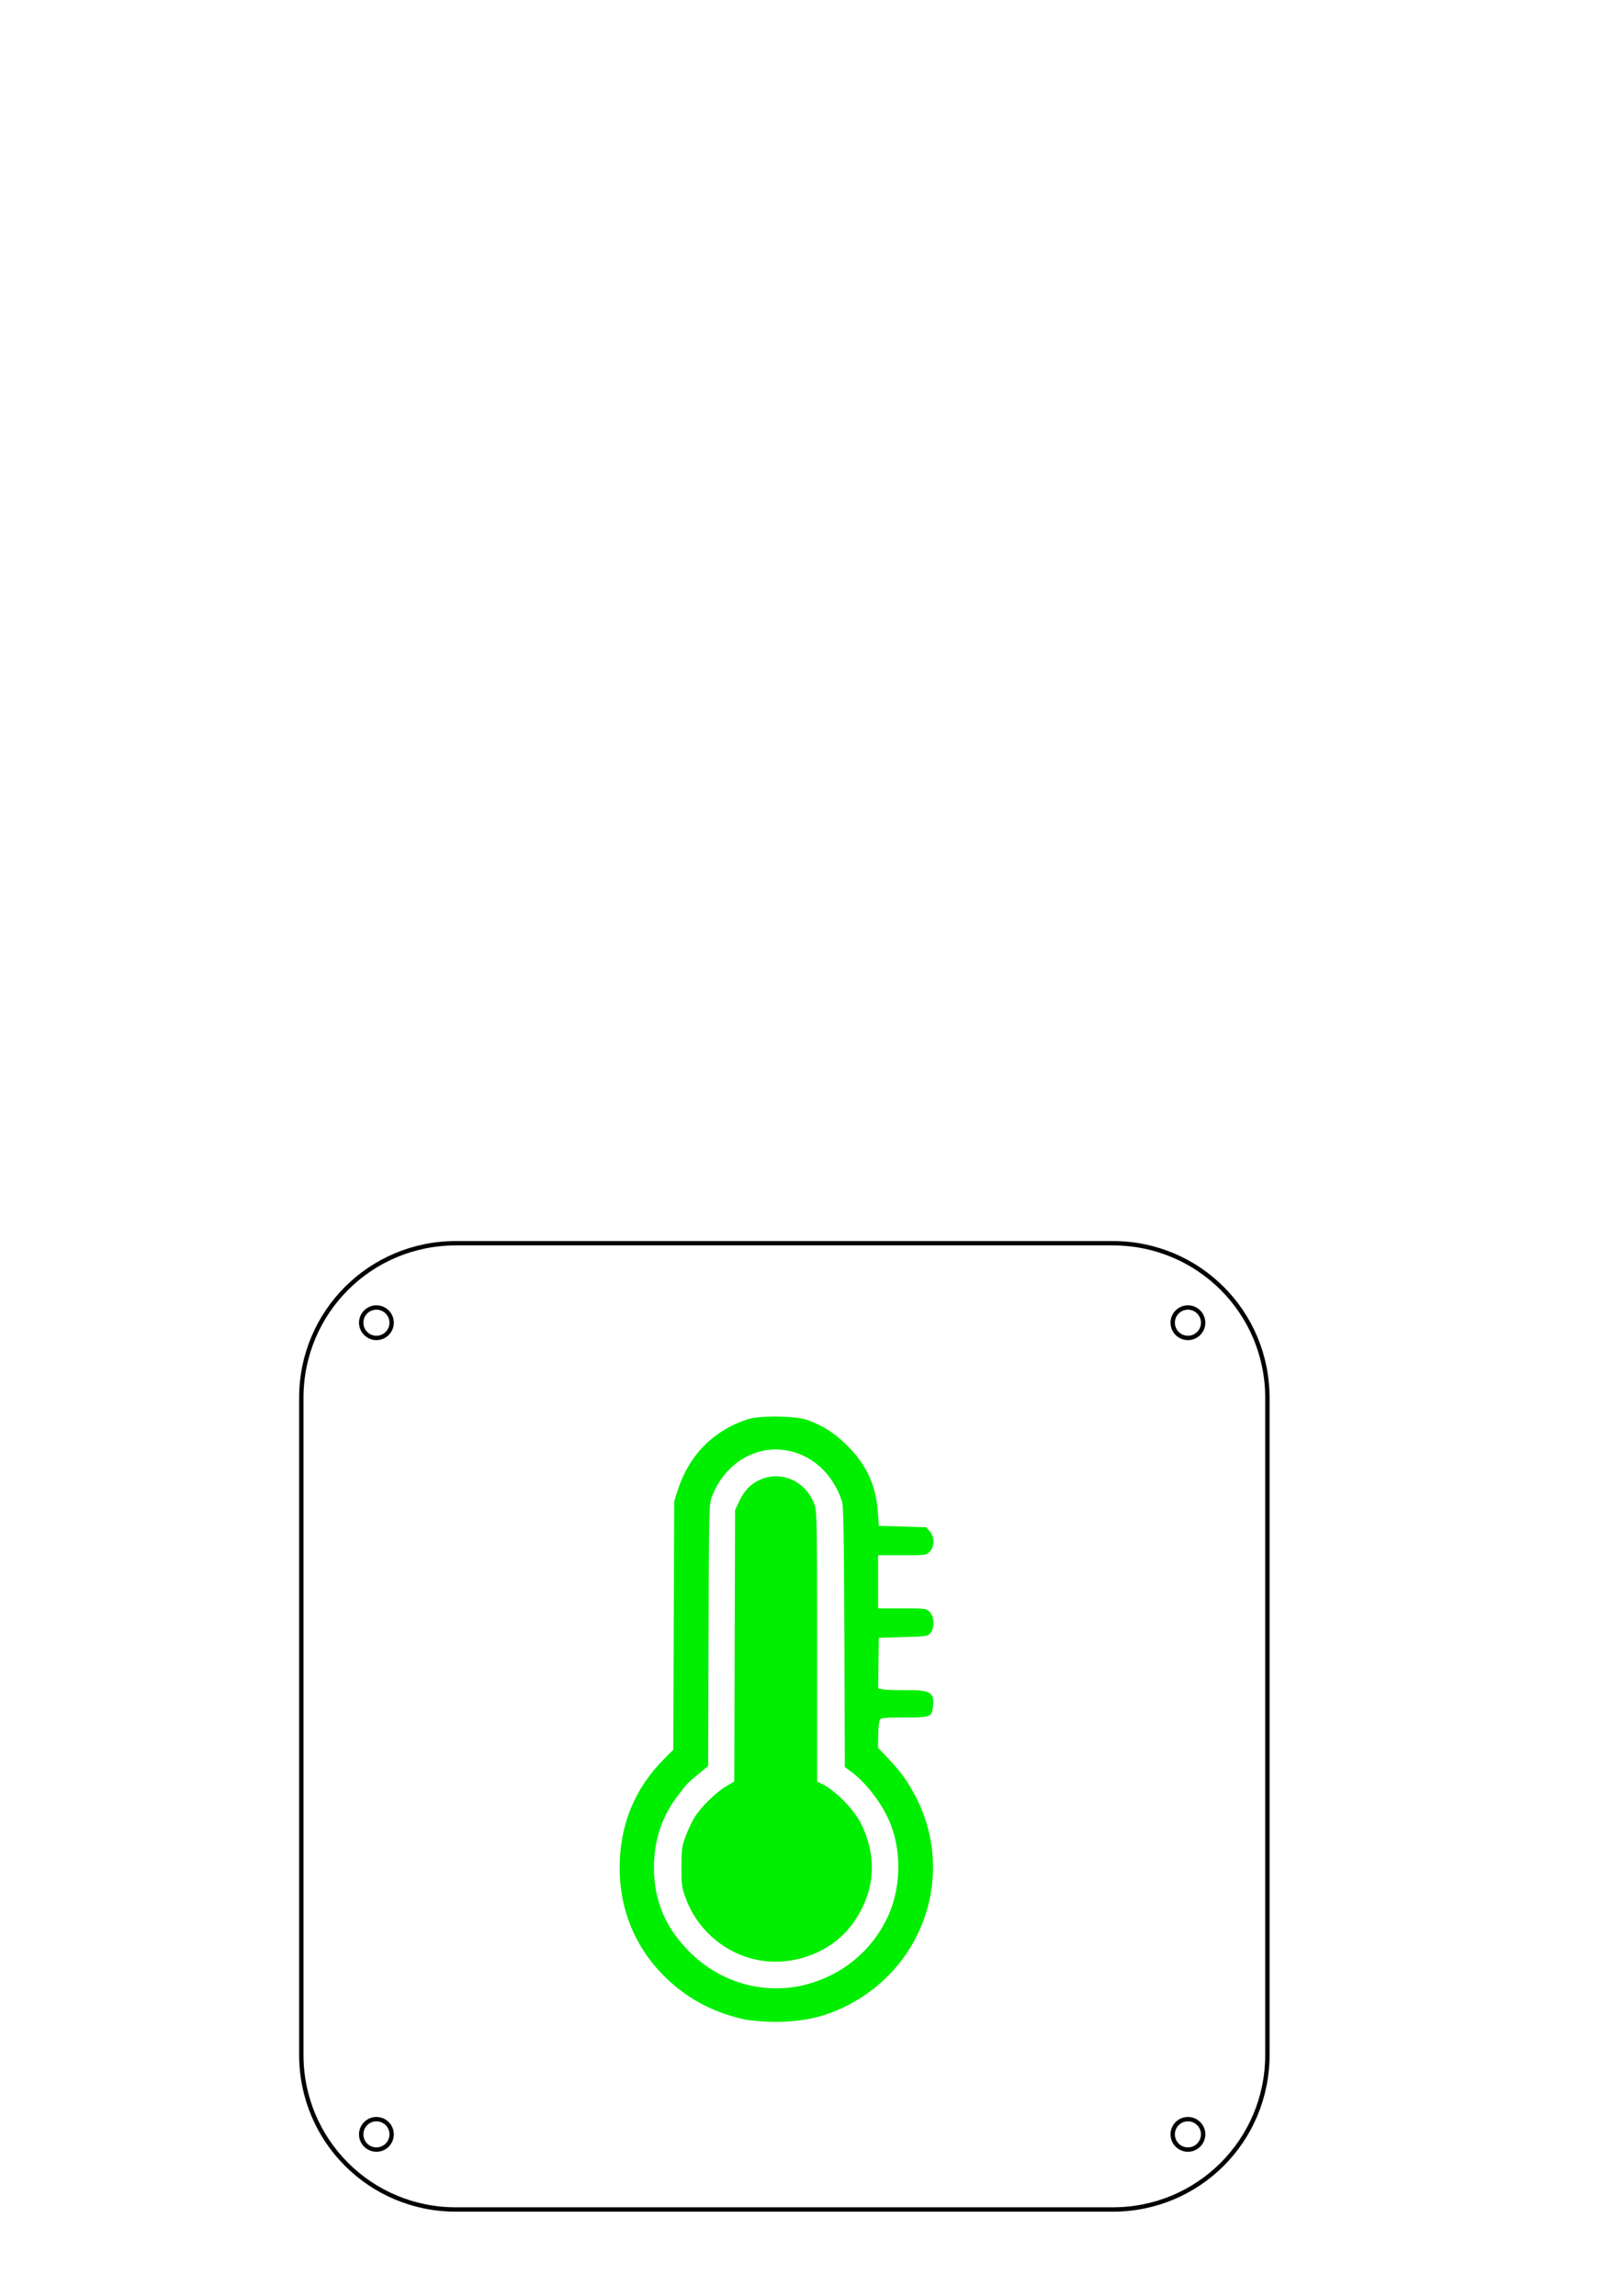 <?xml version="1.0" encoding="UTF-8" standalone="no"?>
<!-- Created with Inkscape (http://www.inkscape.org/) -->

<svg
   xmlns:dc="http://purl.org/dc/elements/1.1/"
   xmlns:cc="http://creativecommons.org/ns#"
   xmlns:rdf="http://www.w3.org/1999/02/22-rdf-syntax-ns#"
   xmlns:svg="http://www.w3.org/2000/svg"
   xmlns="http://www.w3.org/2000/svg"
   xmlns:sodipodi="http://sodipodi.sourceforge.net/DTD/sodipodi-0.dtd"
   xmlns:inkscape="http://www.inkscape.org/namespaces/inkscape"
   width="210mm"
   height="297mm"
   viewBox="0 0 744.094 1052.362"
   id="svg7778"
   version="1.1"
   inkscape:version="0.91 r13725"
   sodipodi:docname="Thermometer-Traced.svg">
  <defs
     id="defs7780" />
  <sodipodi:namedview
     id="base"
     pagecolor="#ffffff"
     bordercolor="#666666"
     borderopacity="1.0"
     inkscape:pageopacity="0.0"
     inkscape:pageshadow="2"
     inkscape:zoom="0.98994949"
     inkscape:cx="-184.52385"
     inkscape:cy="537.59525"
     inkscape:document-units="mm"
     inkscape:current-layer="layer2"
     showgrid="true"
     inkscape:window-width="2560"
     inkscape:window-height="1335"
     inkscape:window-x="2552"
     inkscape:window-y="1072"
     inkscape:window-maximized="1">
    <inkscape:grid
       type="xygrid"
       id="grid8330" />
  </sodipodi:namedview>
  <g
     inkscape:groupmode="layer"
     id="layer2"
     inkscape:label="Back">
    <path
       style="fill:#00ee00;fill-opacity:1"
       d="m 341.672,925.725 c -11.475,-2.413 -21.785,-7.144 -30.454,-13.972 -17.637,-13.893 -27.124,-33.343 -27.124,-55.61 0,-19.679 6.909,-36.481 20.607,-50.113 l 3.973,-3.954 0.213,-56.928 0.213,-56.928 1.556,-4.936 c 5.055,-16.039 16.289,-27.51 32.016,-32.691 5.593,-1.842 22.103,-1.644 27.558,0.331 7.275,2.634 12.495,6.01 18.384,11.89 8.708,8.694 12.996,18.081 13.859,30.343 l 0.44,6.253 10.876,0.329 10.876,0.329 1.605,1.847 c 2.256,2.597 2.242,7.126 -0.029,9.372 -1.603,1.585 -1.842,1.616 -12.647,1.616 l -11.013,0 0,12.176 0,12.176 11.013,0 c 10.806,0 11.044,0.03 12.647,1.616 2.113,2.09 2.308,7.287 0.363,9.665 -1.223,1.495 -1.697,1.566 -12.481,1.883 l -11.21,0.329 -0.15,11.613 -0.15,11.613 2.292,0.425 c 1.26,0.234 6.052,0.383 10.647,0.332 11.229,-0.125 13.068,1.108 12.117,8.121 -0.568,4.187 -1.282,4.426 -13.21,4.426 -9.323,0 -10.568,0.129 -11.11,1.152 -0.336,0.634 -0.658,3.746 -0.716,6.918 l -0.105,5.766 4.532,4.765 c 5.535,5.82 8.494,9.83 12.018,16.284 19.4,35.53 5.242,79.417 -31.474,97.557 -10.126,5.003 -19.93,7.119 -32.617,7.041 -4.914,-0.03 -10.667,-0.477 -13.313,-1.034 z m 27.845,-16.038 c 16.143,-4.181 29.315,-14.757 36.763,-29.518 6.648,-13.175 7.416,-30.413 1.967,-44.159 -3.508,-8.85 -11.04,-18.795 -18.217,-24.051 l -2.696,-1.975 -0.222,-59.566 c -0.173,-46.41 -0.412,-60.148 -1.082,-62.199 -4.237,-12.966 -14.203,-21.842 -26.429,-23.538 -14.044,-1.949 -27.521,6.675 -33.161,21.218 -1.395,3.596 -1.413,4.317 -1.594,63.636 l -0.183,59.999 -4.476,3.682 c -5.066,4.167 -5.009,4.107 -9.503,9.978 -7.232,9.448 -10.848,20.392 -10.859,32.865 -0.013,15.514 5.525,28.254 17.167,39.491 14.089,13.599 33.957,18.947 52.524,14.139 z m -24.706,-11.847 c -14.039,-3.637 -25.683,-14.337 -30.586,-28.107 -1.649,-4.63 -1.821,-5.97 -1.799,-14.005 0.022,-7.99 0.207,-9.382 1.836,-13.814 0.997,-2.711 2.779,-6.561 3.96,-8.556 2.752,-4.647 9.855,-11.683 14.668,-14.529 l 3.75,-2.218 0.186,-62.221 0.186,-62.221 1.867,-3.949 c 2.393,-5.062 5.233,-7.997 9.635,-9.955 9.971,-4.436 21.324,0.91 25.034,11.788 0.958,2.809 1.074,9.819 1.074,64.89 l 0,61.741 1.688,0.76 c 6.266,2.823 15.229,11.862 18.566,18.725 7.596,15.62 6.227,31.496 -3.929,45.568 -9.997,13.853 -29.093,20.517 -46.136,16.102 z"
       id="path9110"
       inkscape:connector-curvature="0" />
  </g>
  <g
     inkscape:label="Layer 1"
     inkscape:groupmode="layer"
     id="layer1">
    <g
       id="g8405"
       transform="translate(137.143,-38.571)">
      <path
         style="opacity:1;fill:none;fill-opacity:1;fill-rule:evenodd;stroke:#000000;stroke-width:2;stroke-linejoin:miter;stroke-miterlimit:4;stroke-dasharray:none;stroke-opacity:1"
         d="m 42.406,1016.929 a 6.972,6.972 0 0 1 -6.972,6.972 6.972,6.972 0 0 1 -6.972,-6.972 6.972,6.972 0 0 1 6.972,-6.973 6.972,6.972 0 0 1 6.972,6.973 z"
         id="path8332" />
      <path
         style="opacity:1;fill:none;fill-opacity:1;fill-rule:evenodd;stroke:#000000;stroke-width:2;stroke-linejoin:miter;stroke-miterlimit:4;stroke-dasharray:none;stroke-opacity:1"
         d="m 414.453,1016.929 a 6.972,6.972 0 0 1 -6.972,6.972 6.972,6.972 0 0 1 -6.972,-6.972 6.972,6.972 0 0 1 6.972,-6.973 6.972,6.972 0 0 1 6.972,6.973 z"
         id="path8332-0" />
      <path
         style="opacity:1;fill:none;fill-opacity:1;fill-rule:evenodd;stroke:#000000;stroke-width:2;stroke-linejoin:miter;stroke-miterlimit:4;stroke-dasharray:none;stroke-opacity:1"
         d="m 42.406,644.882 a 6.972,6.972 0 0 1 -6.972,6.972 6.972,6.972 0 0 1 -6.972,-6.972 6.972,6.972 0 0 1 6.972,-6.972 6.972,6.972 0 0 1 6.972,6.972 z"
         id="path8332-7" />
      <path
         style="opacity:1;fill:none;fill-opacity:1;fill-rule:evenodd;stroke:#000000;stroke-width:2;stroke-linejoin:miter;stroke-miterlimit:4;stroke-dasharray:none;stroke-opacity:1"
         d="m 414.453,644.882 a 6.972,6.972 0 0 1 -6.972,6.972 6.972,6.972 0 0 1 -6.972,-6.972 6.972,6.972 0 0 1 6.972,-6.972 6.972,6.972 0 0 1 6.972,6.972 z"
         id="path8332-6" />
      <path
         style="opacity:1;fill:none;fill-opacity:1;fill-rule:evenodd;stroke:#000000;stroke-width:2;stroke-linejoin:miter;stroke-miterlimit:4;stroke-dasharray:none;stroke-opacity:1"
         d="m 71.866,608.449 301.181,0 c 39.26,0 70.866,31.606 70.866,70.866 l 0,301.181 c 0,39.26 -31.606,70.866 -70.866,70.866 l -301.181,0 C 32.606,1051.362 1,1019.756 1,980.496 L 1,679.315 c 0,-39.26 31.606,-70.866 70.866,-70.866 z"
         id="rect8361" />
    </g>
  </g>
</svg>
